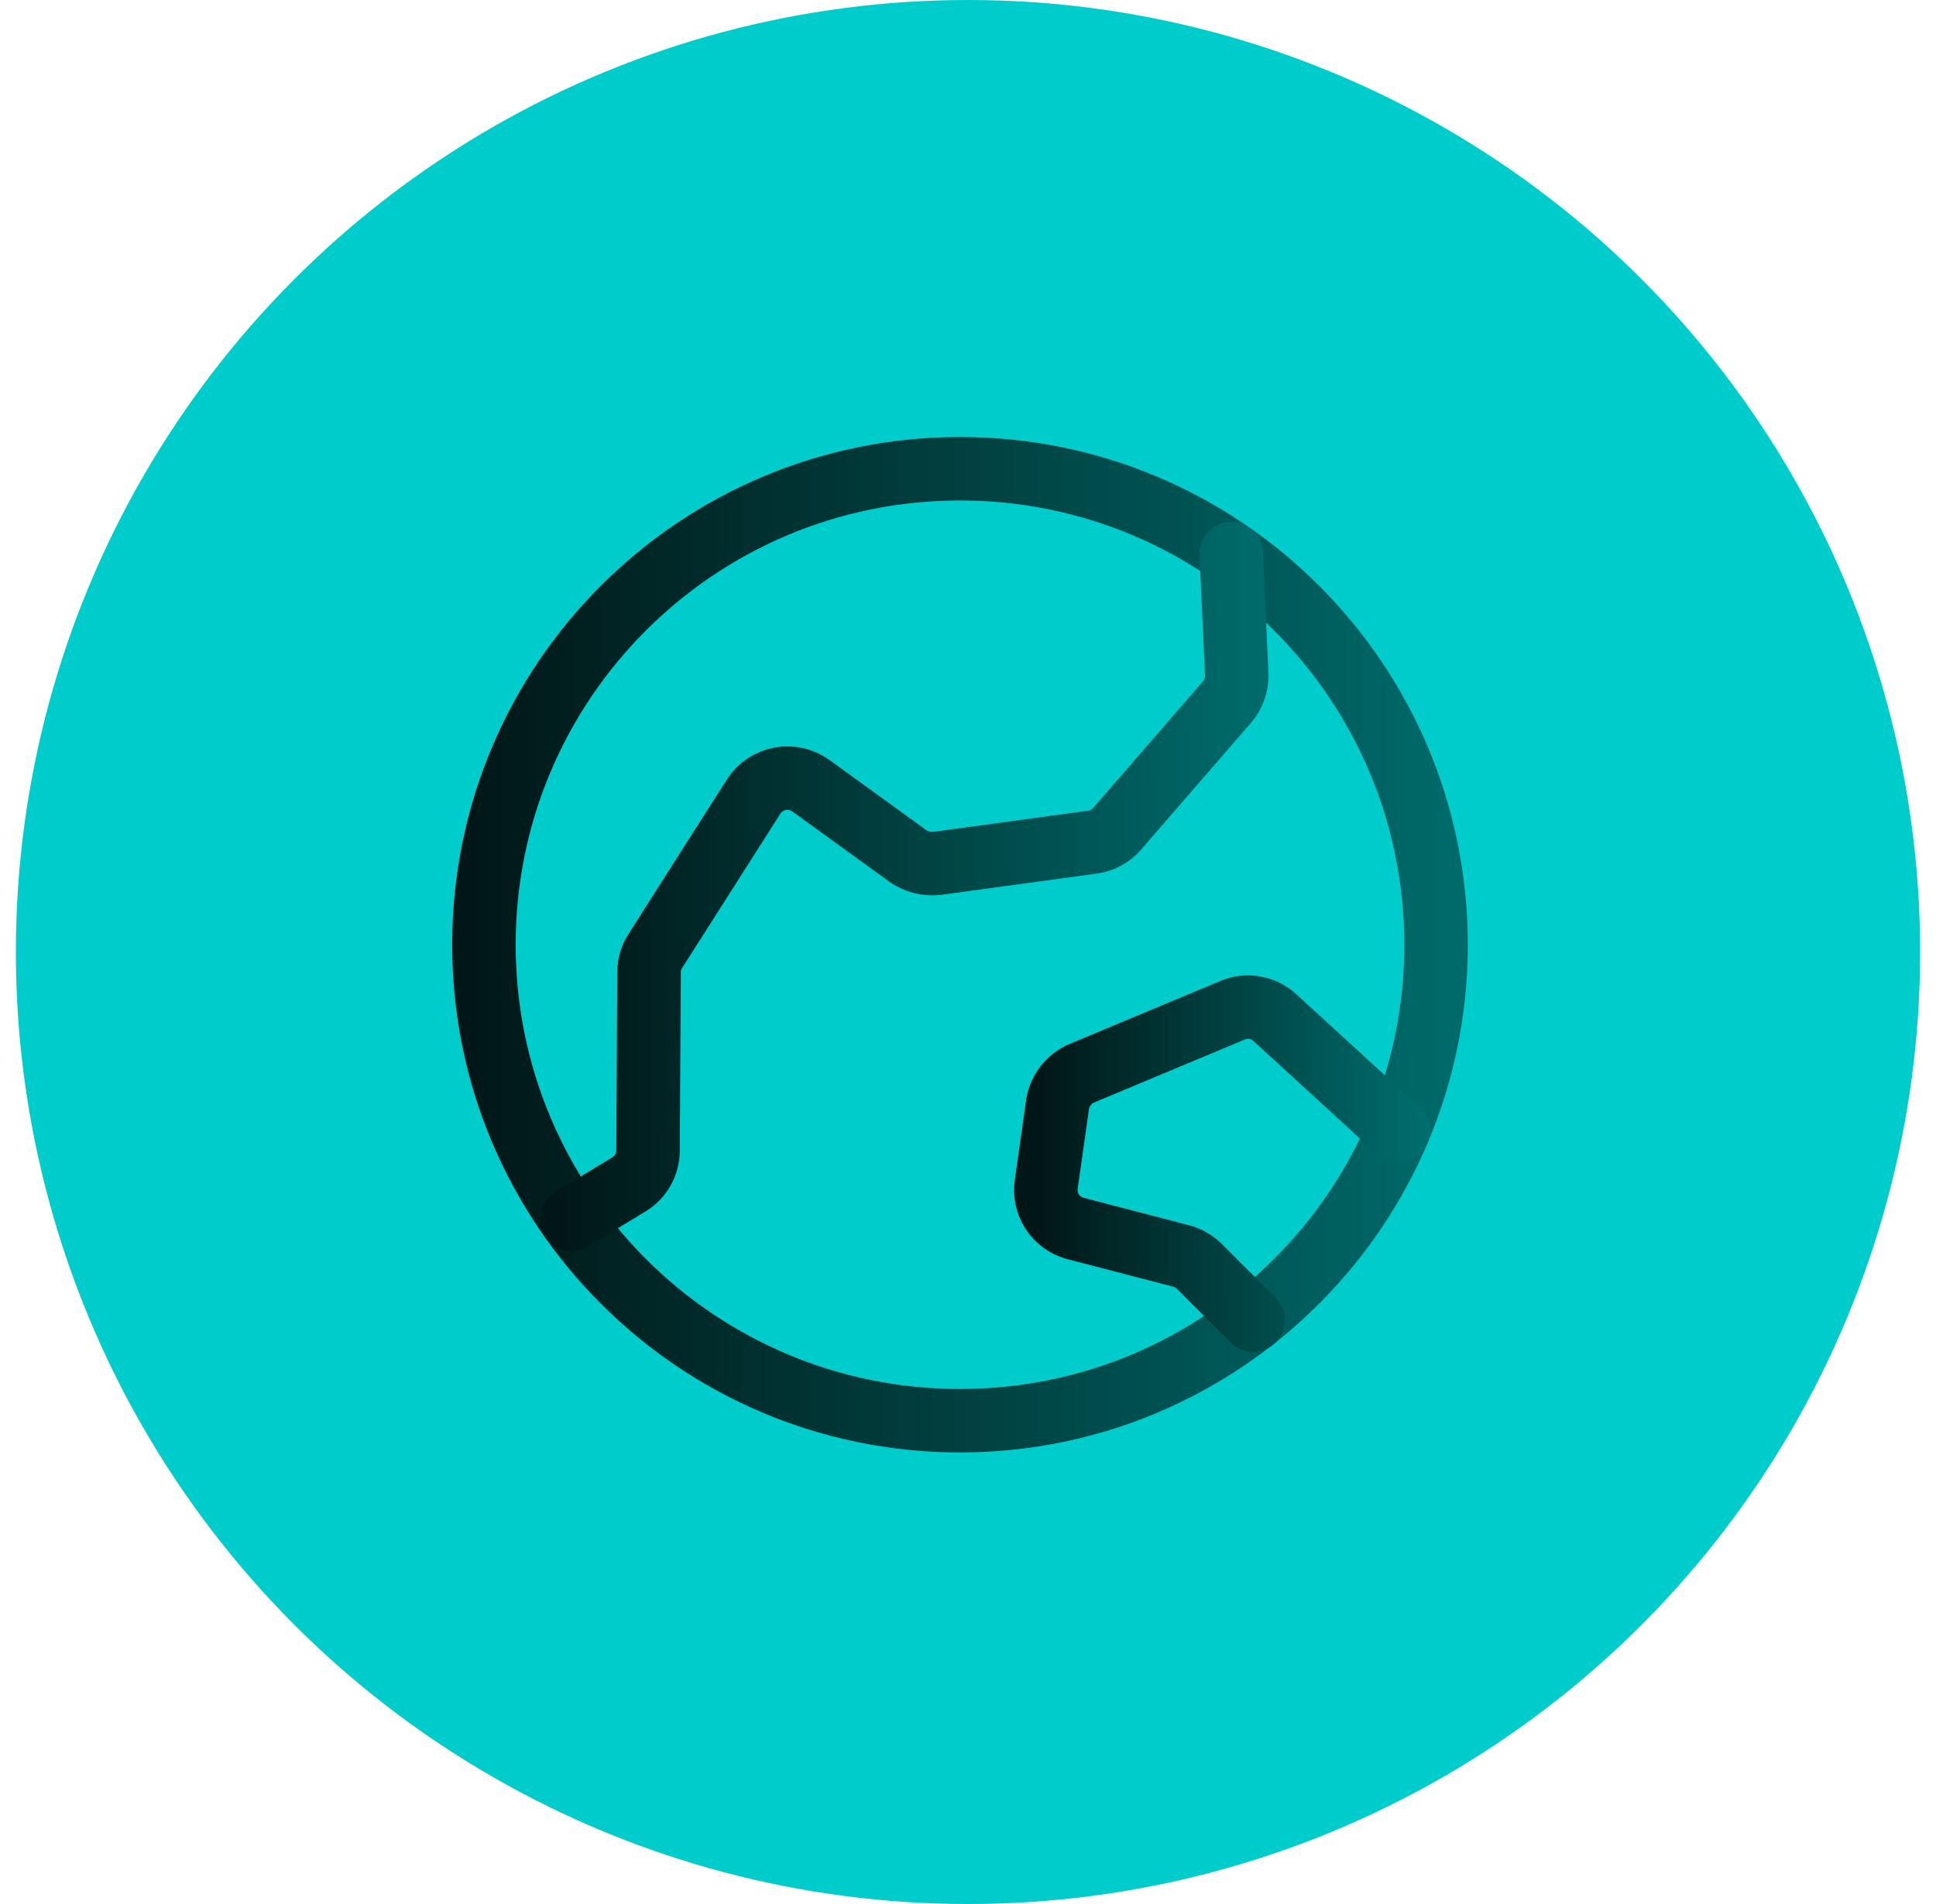 <svg width="61" height="60" viewBox="0 0 61 60" fill="none" xmlns="http://www.w3.org/2000/svg">
<circle cx="30.5" cy="30" r="30" fill="#00CCCC"/>
<path d="M30.248 44.77C38.532 44.77 45.248 38.055 45.248 29.77C45.248 21.486 38.532 14.771 30.248 14.771C21.963 14.771 15.248 21.486 15.248 29.77C15.248 38.055 21.963 44.77 30.248 44.77Z" stroke="url(#paint0_linear_8_450)" stroke-width="2" stroke-linecap="round" stroke-linejoin="round"/>
<path d="M17.998 38.427L19.826 37.317C20.007 37.206 20.157 37.049 20.261 36.863C20.364 36.677 20.419 36.468 20.419 36.255L20.451 30.614C20.453 30.38 20.524 30.152 20.654 29.958L23.748 25.099C23.84 24.955 23.961 24.832 24.103 24.736C24.245 24.641 24.405 24.575 24.573 24.543C24.741 24.511 24.913 24.513 25.08 24.549C25.247 24.586 25.405 24.656 25.544 24.755L28.607 26.974C28.871 27.158 29.193 27.241 29.513 27.208L34.435 26.536C34.734 26.495 35.006 26.345 35.201 26.114L38.669 22.114C38.875 21.87 38.981 21.558 38.966 21.239L38.794 17.442" stroke="url(#paint1_linear_8_450)" stroke-width="2" stroke-linecap="round" stroke-linejoin="round"/>
<path d="M39.482 41.599L37.794 39.911C37.638 39.755 37.444 39.642 37.232 39.583L33.872 38.708C33.577 38.627 33.322 38.441 33.155 38.185C32.988 37.929 32.921 37.62 32.966 37.318L33.325 34.786C33.361 34.573 33.45 34.373 33.584 34.204C33.718 34.034 33.892 33.901 34.091 33.818L38.841 31.833C39.062 31.741 39.304 31.714 39.539 31.756C39.775 31.797 39.993 31.905 40.169 32.068L44.06 35.63" stroke="url(#paint2_linear_8_450)" stroke-width="2" stroke-linecap="round" stroke-linejoin="round"/>
<defs>
<linearGradient id="paint0_linear_8_450" x1="14.838" y1="19.405" x2="59.073" y2="19.351" gradientUnits="userSpaceOnUse">
<stop stop-color="#011717"/>
<stop offset="0.799" stop-color="#007575"/>
<stop offset="1" stop-color="#00CCCC"/>
</linearGradient>
<linearGradient id="paint1_linear_8_450" x1="17.711" y1="20.684" x2="48.632" y2="20.646" gradientUnits="userSpaceOnUse">
<stop stop-color="#011717"/>
<stop offset="0.799" stop-color="#007575"/>
<stop offset="1" stop-color="#00CCCC"/>
</linearGradient>
<linearGradient id="paint2_linear_8_450" x1="32.801" y1="33.26" x2="49.179" y2="33.238" gradientUnits="userSpaceOnUse">
<stop stop-color="#011717"/>
<stop offset="0.799" stop-color="#007575"/>
<stop offset="1" stop-color="#00CCCC"/>
</linearGradient>
</defs>
</svg>
